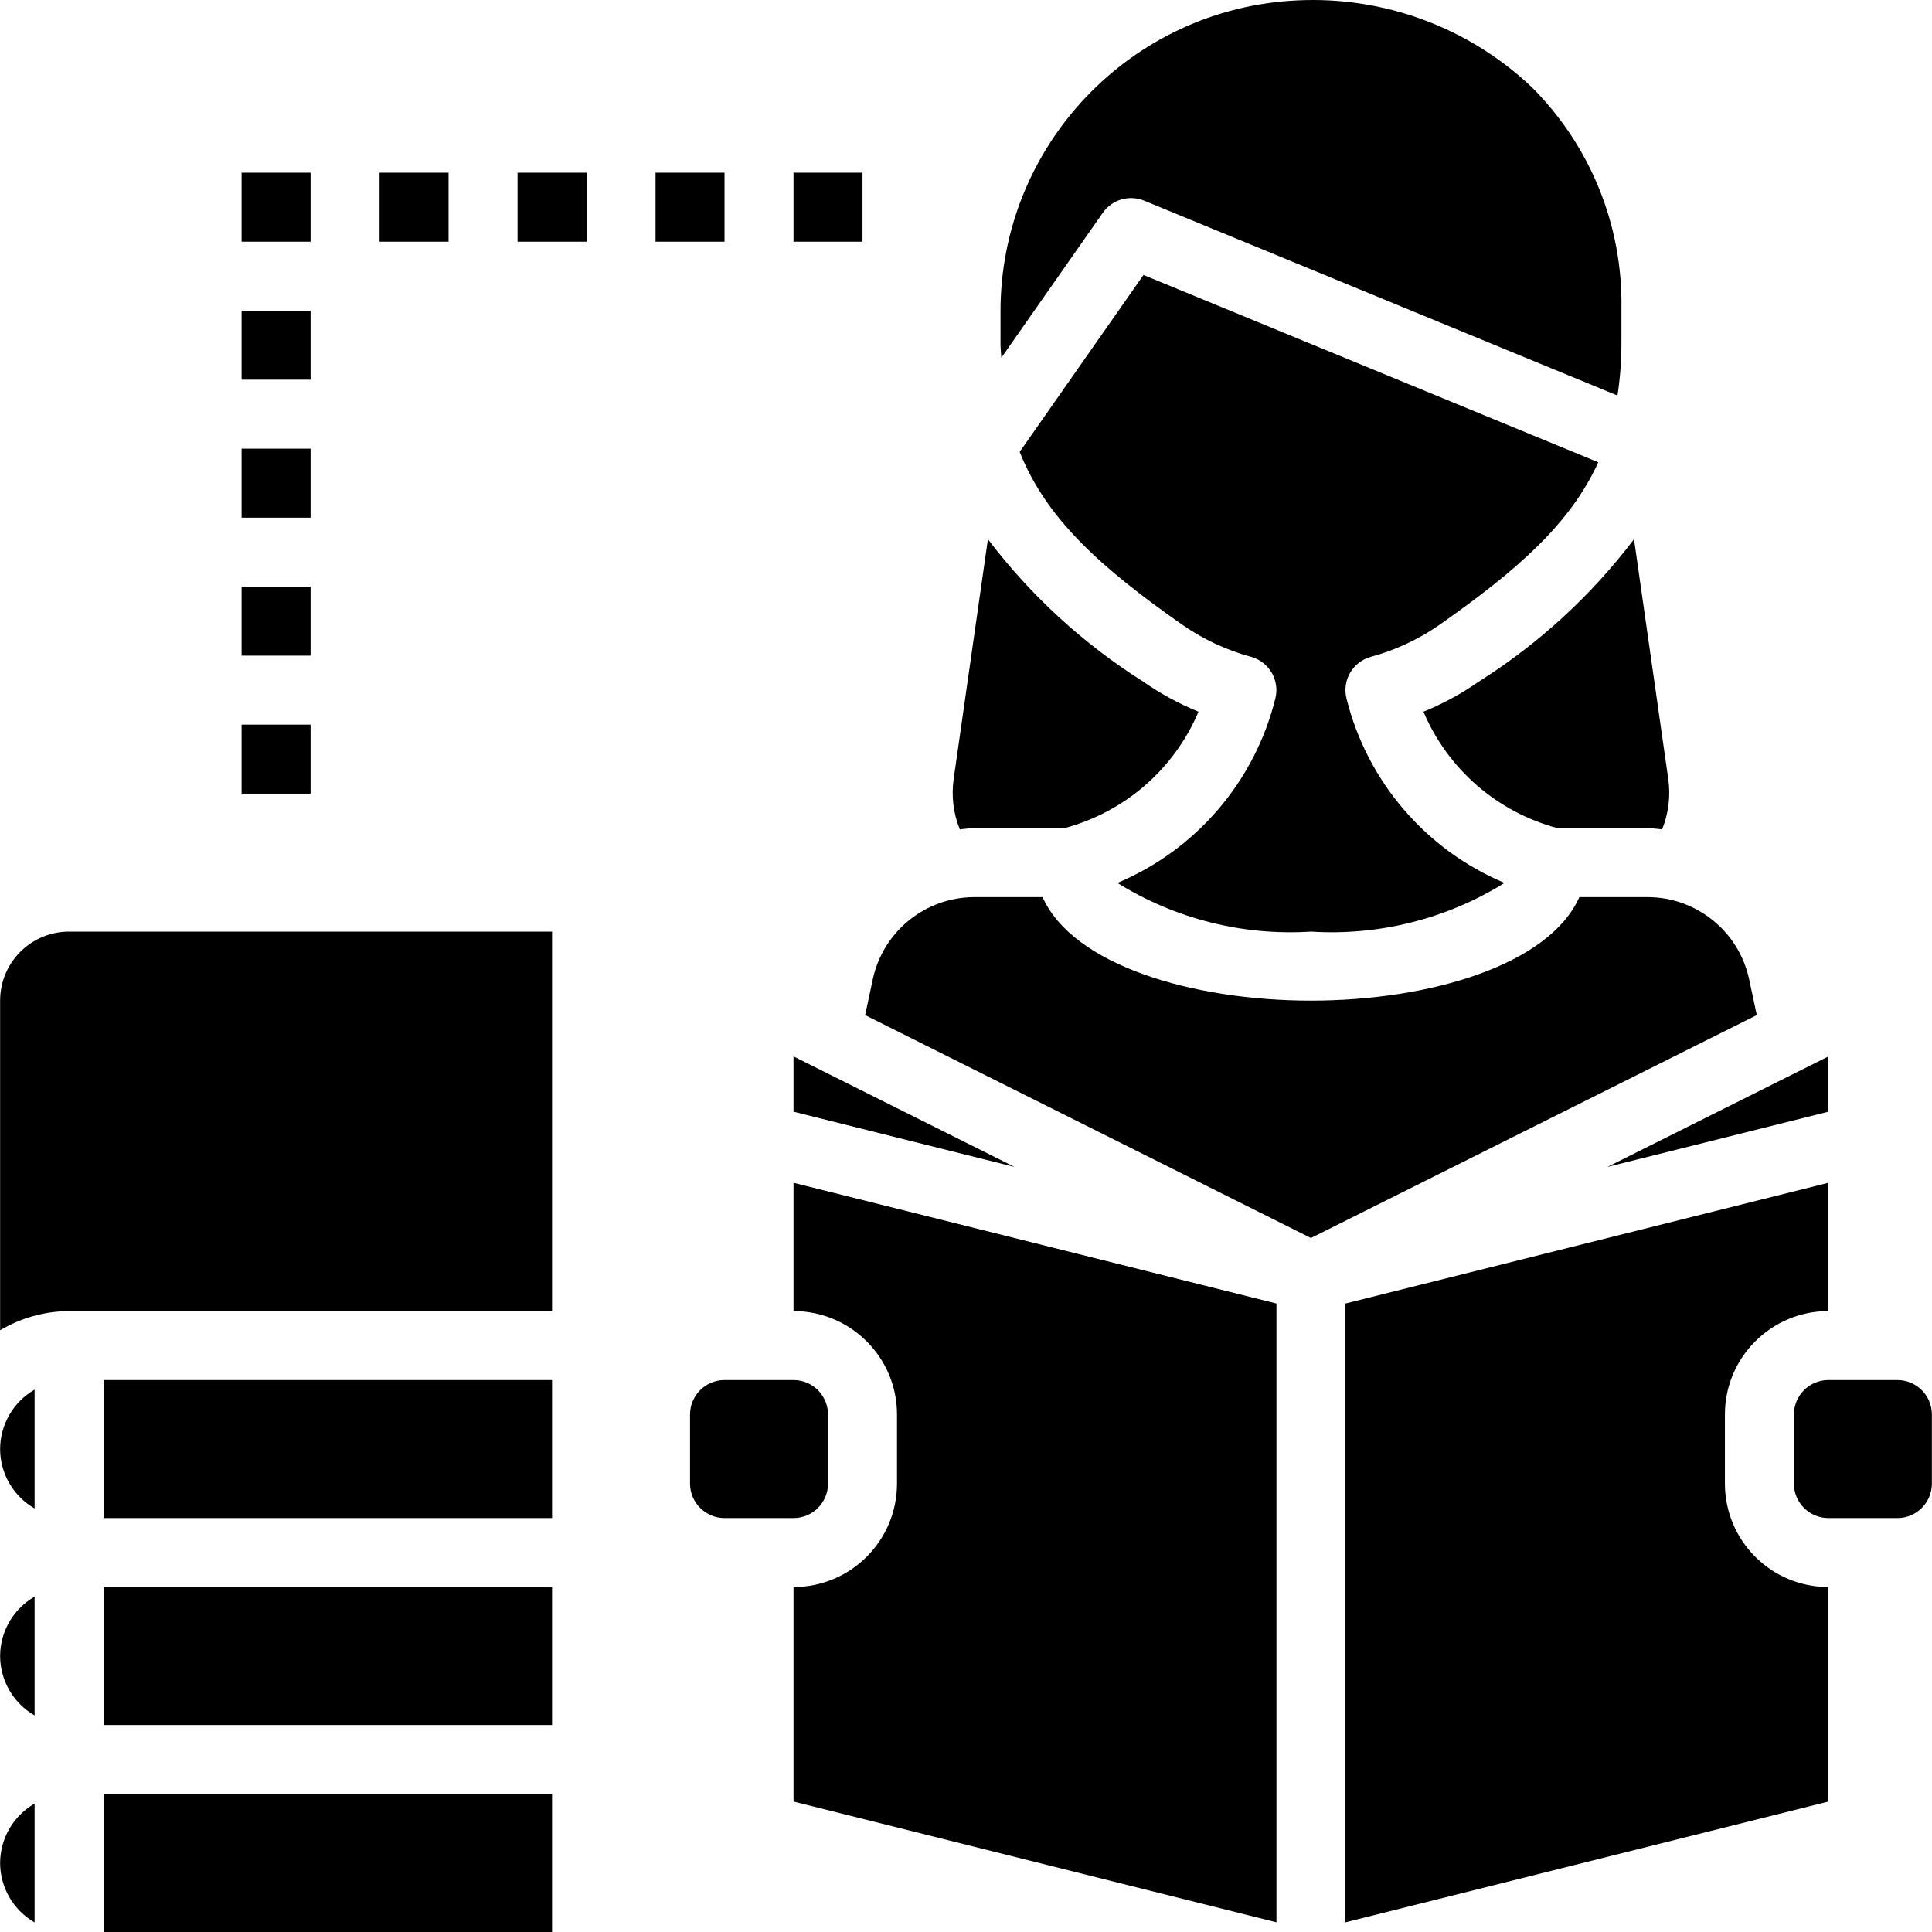 <?xml version="1.0" encoding="iso-8859-1"?>
<!-- Generator: Adobe Illustrator 19.0.0, SVG Export Plug-In . SVG Version: 6.00 Build 0)  -->
<svg version="1.1" id="Capa_1" xmlns="http://www.w3.org/2000/svg" xmlns:xlink="http://www.w3.org/1999/xlink" x="0px" y="0px"
	 viewBox="0 0 448.051 448.051" style="enable-background:new 0 0 448.051 448.051;" xml:space="preserve">
<g>
	<g>
		<rect x="56.026" y="168.051" width="16" height="16"/>
	</g>
</g>
<g>
	<g>
		<rect x="56.026" y="136.051" width="16" height="16"/>
	</g>
</g>
<g>
	<g>
		<rect x="56.026" y="104.051" width="16" height="16"/>
	</g>
</g>
<g>
	<g>
		<rect x="56.026" y="72.051" width="16" height="16"/>
	</g>
</g>
<g>
	<g>
		<rect x="56.026" y="40.051" width="16" height="16"/>
	</g>
</g>
<g>
	<g>
		<rect x="88.026" y="40.051" width="16" height="16"/>
	</g>
</g>
<g>
	<g>
		<rect x="120.026" y="40.051" width="16" height="16"/>
	</g>
</g>
<g>
	<g>
		<rect x="152.026" y="40.051" width="16" height="16"/>
	</g>
</g>
<g>
	<g>
		<rect x="184.026" y="40.051" width="16" height="16"/>
	</g>
</g>
<g>
	<g>
		<polygon points="372.778,270.619 424.026,257.811 424.026,244.995 		"/>
	</g>
</g>
<g>
	<g>
		<path d="M16.026,216.051c-8.837,0-16,7.163-16,16v76.448c4.843-2.879,10.366-4.415,16-4.448h112v-88H16.026z"/>
	</g>
</g>
<g>
	<g>
		<path d="M386.89,180.659l-7.944-55.616c-9.933,13.087-22.137,24.281-36.032,33.048c-3.995,2.788-8.288,5.122-12.8,6.96
			c5.638,13.314,17.109,23.278,31.08,27h20.96c1.128,0,2.208,0.2,3.312,0.288C386.958,188.639,387.45,184.61,386.89,180.659z"/>
	</g>
</g>
<g>
	<g>
		<rect x="24.026" y="320.051" width="104" height="32"/>
	</g>
</g>
<g>
	<g>
		<path d="M0.026,384.051c0.017,5.691,3.066,10.941,8,13.776v-27.552C3.092,373.111,0.043,378.361,0.026,384.051z"/>
	</g>
</g>
<g>
	<g>
		<path d="M0.026,336.051c0.017,5.691,3.066,10.941,8,13.776v-27.552C3.092,325.111,0.043,330.361,0.026,336.051z"/>
	</g>
</g>
<g>
	<g>
		<rect x="24.026" y="368.051" width="104" height="32"/>
	</g>
</g>
<g>
	<g>
		<path d="M317.866,152.339c5.666-1.533,11.028-4.022,15.856-7.36c18.4-12.896,30.552-23.696,36.928-37.776L265.186,63.771
			l-28.712,41.024c6.048,15.256,18.4,26.584,37.848,40.184c4.824,3.339,10.184,5.828,15.848,7.36c4.171,1.169,6.653,5.446,5.6,9.648
			c-4.781,19.238-18.359,35.092-36.632,42.776c13.423,8.343,29.115,12.289,44.888,11.288c15.773,0.999,31.464-2.947,44.888-11.288
			c-18.28-7.68-31.863-23.535-36.648-42.776C311.212,157.785,313.695,153.509,317.866,152.339z"/>
	</g>
</g>
<g>
	<g>
		<rect x="24.026" y="416.051" width="104" height="32"/>
	</g>
</g>
<g>
	<g>
		<path d="M0.026,432.051c0.017,5.691,3.066,10.941,8,13.776v-27.552C3.092,421.111,0.043,426.361,0.026,432.051z"/>
	</g>
</g>
<g>
	<g>
		<path d="M355.154,20.139C340.532,6.333,320.91-0.908,300.826,0.091c-38.648,1.826-68.989,33.789-68.8,72.48v7.2
			c0,1.144,0.152,2.12,0.192,3.2l23.536-33.624c2.148-3.068,6.137-4.234,9.6-2.808l109.76,45.192c0.604-3.971,0.909-7.983,0.912-12
			v-8.192C376.354,52.279,368.816,33.718,355.154,20.139z"/>
	</g>
</g>
<g>
	<g>
		<path d="M424.026,304.051v-29.752l-112,28v143.504l112-28v-49.752c-13.255,0-24-10.745-24-24v-16
			C400.026,314.796,410.771,304.051,424.026,304.051z"/>
	</g>
</g>
<g>
	<g>
		<path d="M405.626,227.019c-2.419-11.037-12.173-18.919-23.472-18.968h-15.88c-7.048,15.776-34.768,24-62.248,24
			c-27.48,0-55.2-8.224-62.248-24h-15.88c-11.303,0.047-21.059,7.934-23.472,18.976l-1.792,8.384l103.392,51.696l103.392-51.696
			L405.626,227.019z"/>
	</g>
</g>
<g>
	<g>
		<path d="M440.026,320.051h-16c-4.418,0-8,3.582-8,8v16c0,4.418,3.582,8,8,8h16c4.418,0,8-3.582,8-8v-16
			C448.026,323.633,444.444,320.051,440.026,320.051z"/>
	</g>
</g>
<g>
	<g>
		<path d="M265.146,158.091c-13.897-8.767-26.104-19.961-36.04-33.048l-7.944,55.616c-0.56,3.951-0.069,7.979,1.424,11.68
			c1.104-0.088,2.184-0.288,3.312-0.288h20.96c13.974-3.72,25.448-13.684,31.088-27C273.433,163.215,269.14,160.881,265.146,158.091
			z"/>
	</g>
</g>
<g>
	<g>
		<polygon points="184.026,244.995 184.026,257.811 235.274,270.619 		"/>
	</g>
</g>
<g>
	<g>
		<path d="M184.026,274.299v29.752c13.255,0,24,10.745,24,24v16c0,13.255-10.745,24-24,24v49.752l112,28V302.299L184.026,274.299z"
			/>
	</g>
</g>
<g>
	<g>
		<path d="M184.026,320.051h-16c-4.418,0-8,3.582-8,8v16c0,4.418,3.582,8,8,8h16c4.418,0,8-3.582,8-8v-16
			C192.026,323.633,188.444,320.051,184.026,320.051z"/>
	</g>
</g>
<g>
</g>
<g>
</g>
<g>
</g>
<g>
</g>
<g>
</g>
<g>
</g>
<g>
</g>
<g>
</g>
<g>
</g>
<g>
</g>
<g>
</g>
<g>
</g>
<g>
</g>
<g>
</g>
<g>
</g>
</svg>
